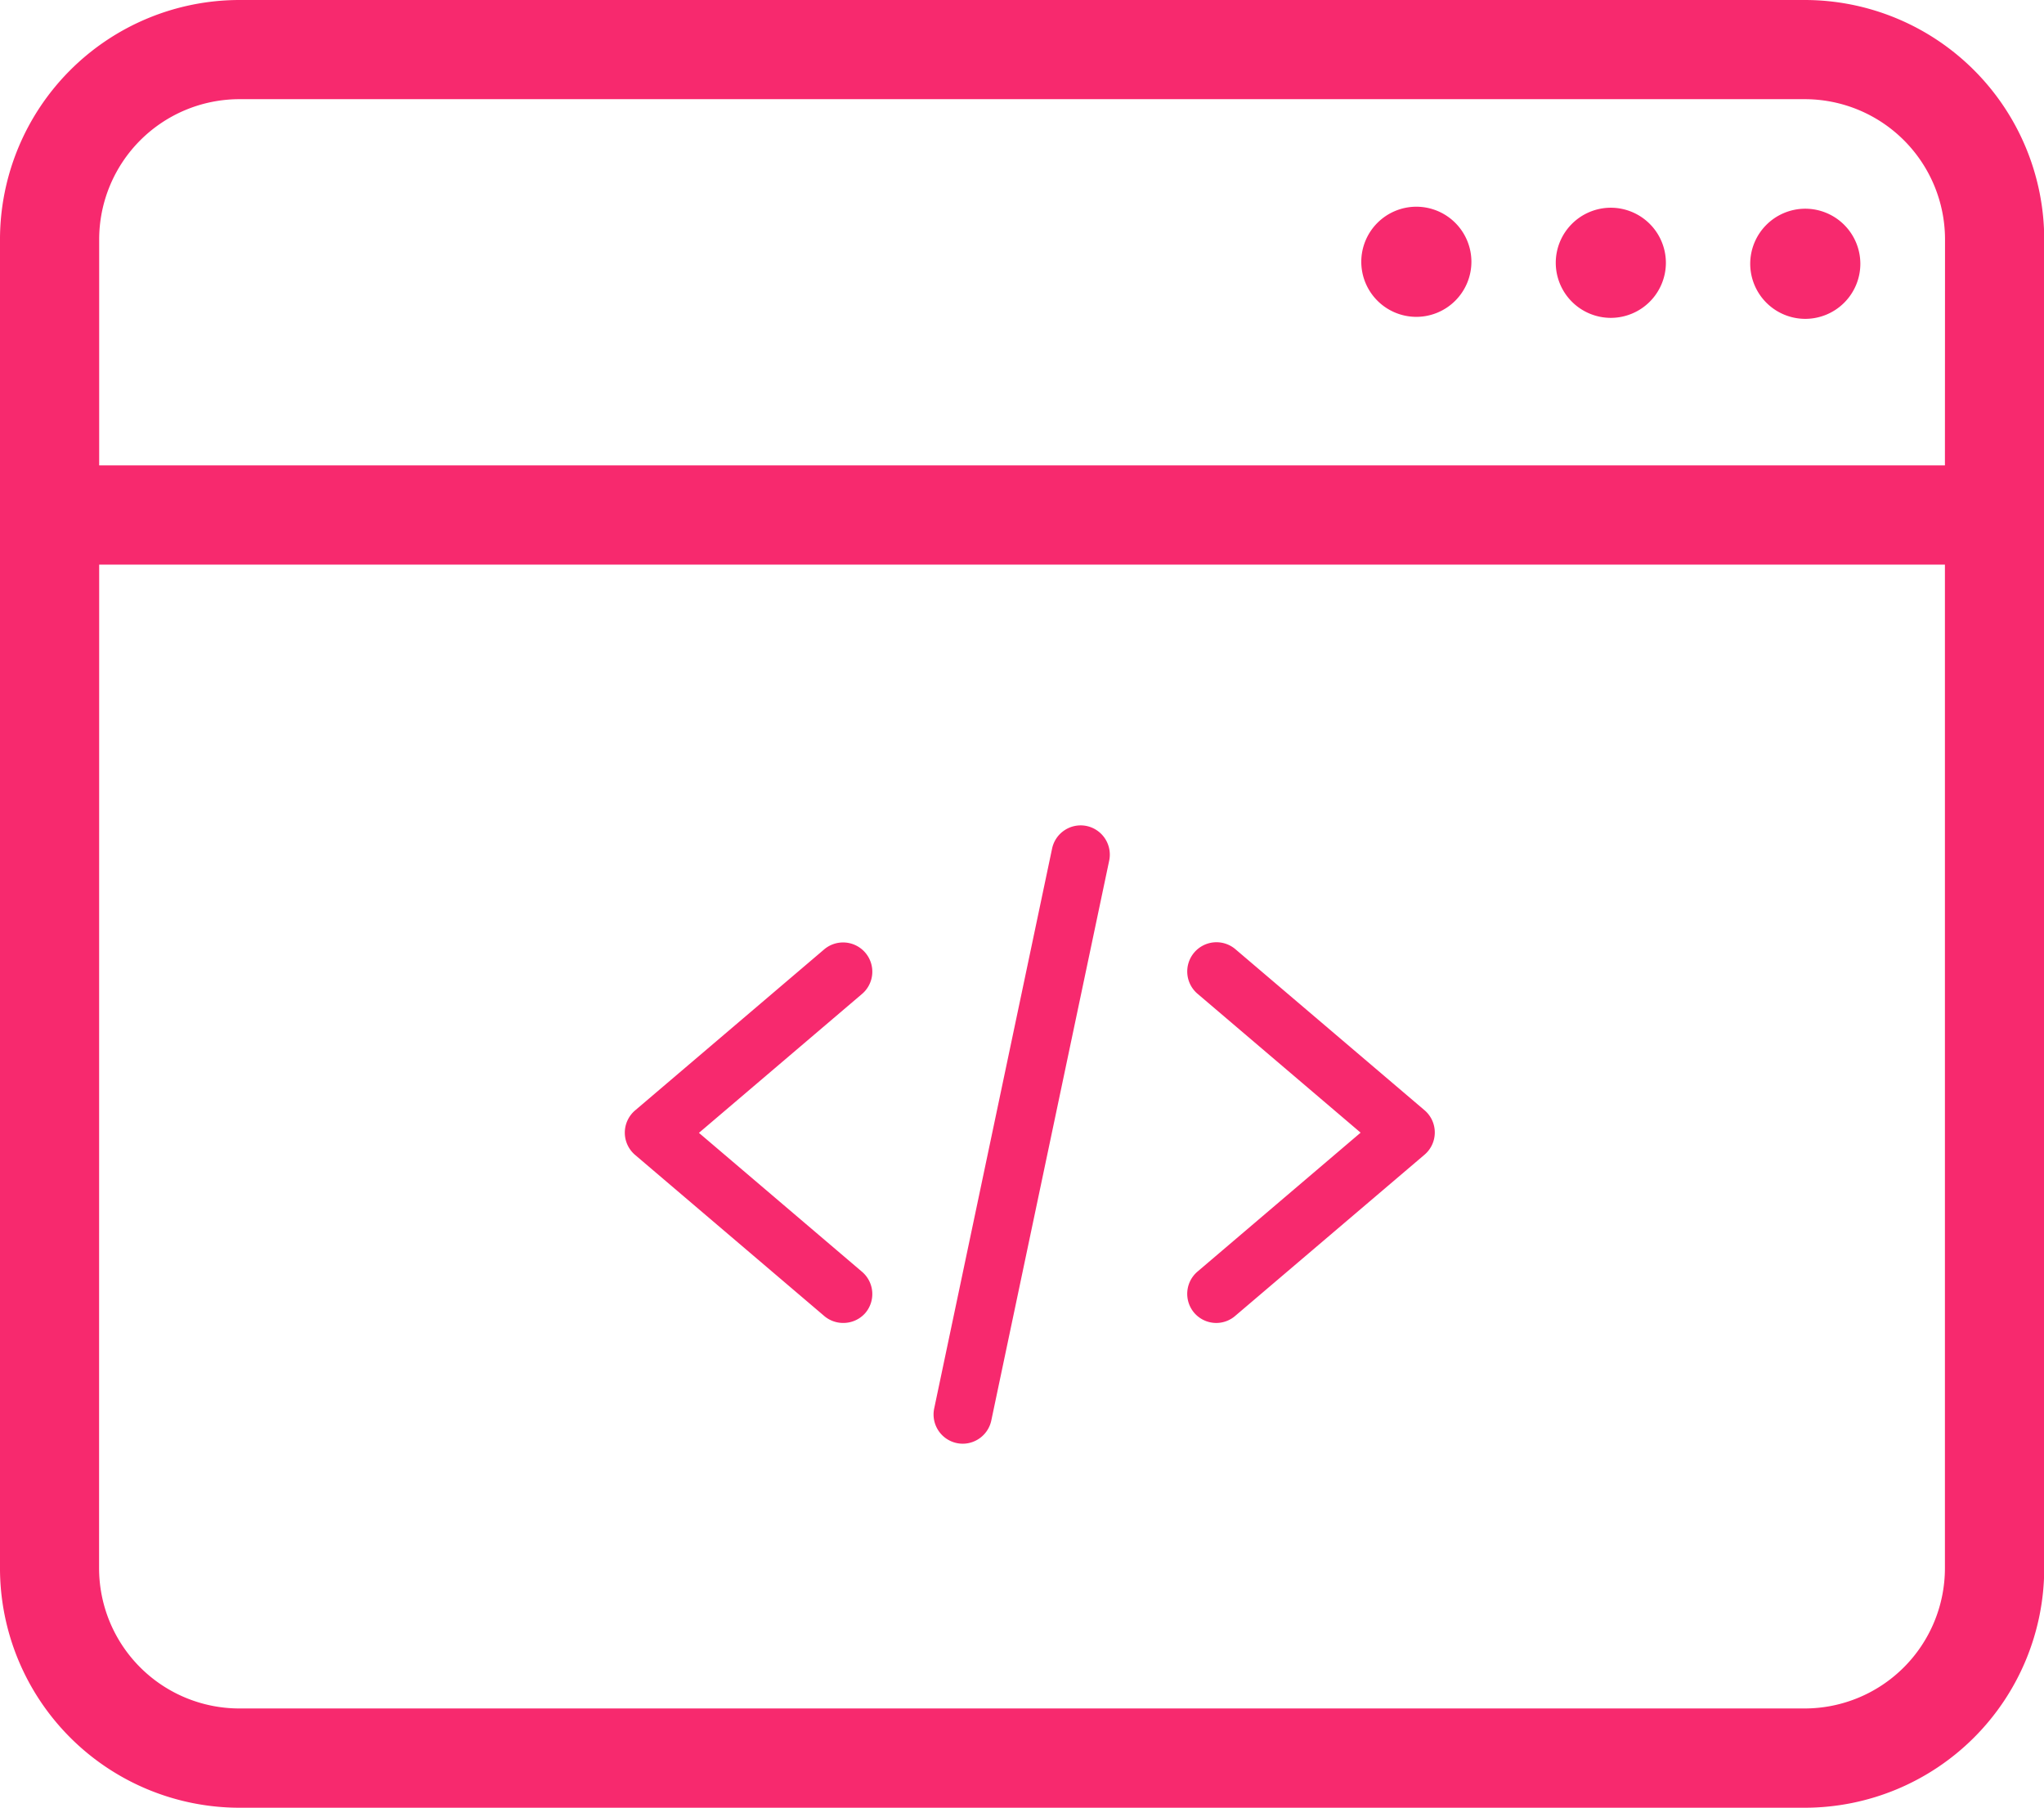 <?xml version="1.0" standalone="no"?><!DOCTYPE svg PUBLIC "-//W3C//DTD SVG 1.1//EN" "http://www.w3.org/Graphics/SVG/1.1/DTD/svg11.dtd"><svg t="1705733204321" class="icon" viewBox="0 0 1158 1024" version="1.1" xmlns="http://www.w3.org/2000/svg" p-id="4260" data-spm-anchor-id="a313x.search_index.0.i0.59ef3a81bo55LR" xmlns:xlink="http://www.w3.org/1999/xlink" width="36.188" height="32"><path d="M1022.534 0H135.605A135.773 135.773 0 0 0-0.014 135.605v752.789a135.773 135.773 0 0 0 135.619 135.605h886.929a135.773 135.773 0 0 0 135.605-135.605V135.605A135.759 135.759 0 0 0 1022.534 0zM56.18 319.838h1045.696v568.529a79.495 79.495 0 0 1-79.411 79.397H135.536a79.495 79.495 0 0 1-79.411-79.397z m1045.696-56.208h-1045.696V135.619a79.495 79.495 0 0 1 79.411-79.439H1022.52a79.495 79.495 0 0 1 79.411 79.411z" fill="#F7296E" p-id="4261"></path><path d="M912.589 117.665a31.231 31.231 0 0 0-31.189 31.203 31.231 31.231 0 0 0 31.189 31.189 31.231 31.231 0 0 0 31.203-31.189 31.245 31.245 0 0 0-31.203-31.203zM802.407 117.093a31.231 31.231 0 0 0-31.189 31.189 31.231 31.231 0 0 0 31.189 31.203 31.231 31.231 0 0 0 31.203-31.203 31.217 31.217 0 0 0-31.203-31.189zM1022.757 118.224a31.231 31.231 0 0 0-31.189 31.203 31.231 31.231 0 0 0 31.189 31.189 31.231 31.231 0 0 0 31.203-31.189 31.231 31.231 0 0 0-31.203-31.203z" fill="#F7296E" p-id="4262"></path><path d="M477.655 749.383a16.488 16.488 0 0 1-10.722-3.951l-107.18-91.265a16.572 16.572 0 0 1-5.78-12.565 16.614 16.614 0 0 1 5.78-12.565l107.18-91.265a16.572 16.572 0 0 1 23.329 1.927 16.558 16.558 0 0 1-1.927 23.357l-92.367 78.658 92.367 78.658a16.572 16.572 0 0 1 1.927 23.357 16.502 16.502 0 0 1-12.607 5.654zM689.182 749.397a16.516 16.516 0 0 1-12.649-5.78 16.572 16.572 0 0 1 1.941-23.357l92.367-78.658-92.367-78.658a16.572 16.572 0 0 1-1.927-23.357 16.544 16.544 0 0 1 11.267-5.794 16.544 16.544 0 0 1 12.062 3.867l107.208 91.265a16.53 16.53 0 0 1 5.78 12.565 16.53 16.53 0 0 1-5.78 12.565l-107.208 91.265a16.446 16.446 0 0 1-10.694 4.077zM545.493 817.793a16.753 16.753 0 0 1-3.434-0.349 16.572 16.572 0 0 1-10.471-7.162 16.572 16.572 0 0 1-2.332-12.467l66.79-317.143a16.558 16.558 0 0 1 19.546-12.788 16.572 16.572 0 0 1 12.802 19.629l-66.79 317.143a16.586 16.586 0 0 1-16.111 13.138z" fill="#F7296E" p-id="4263"></path></svg>